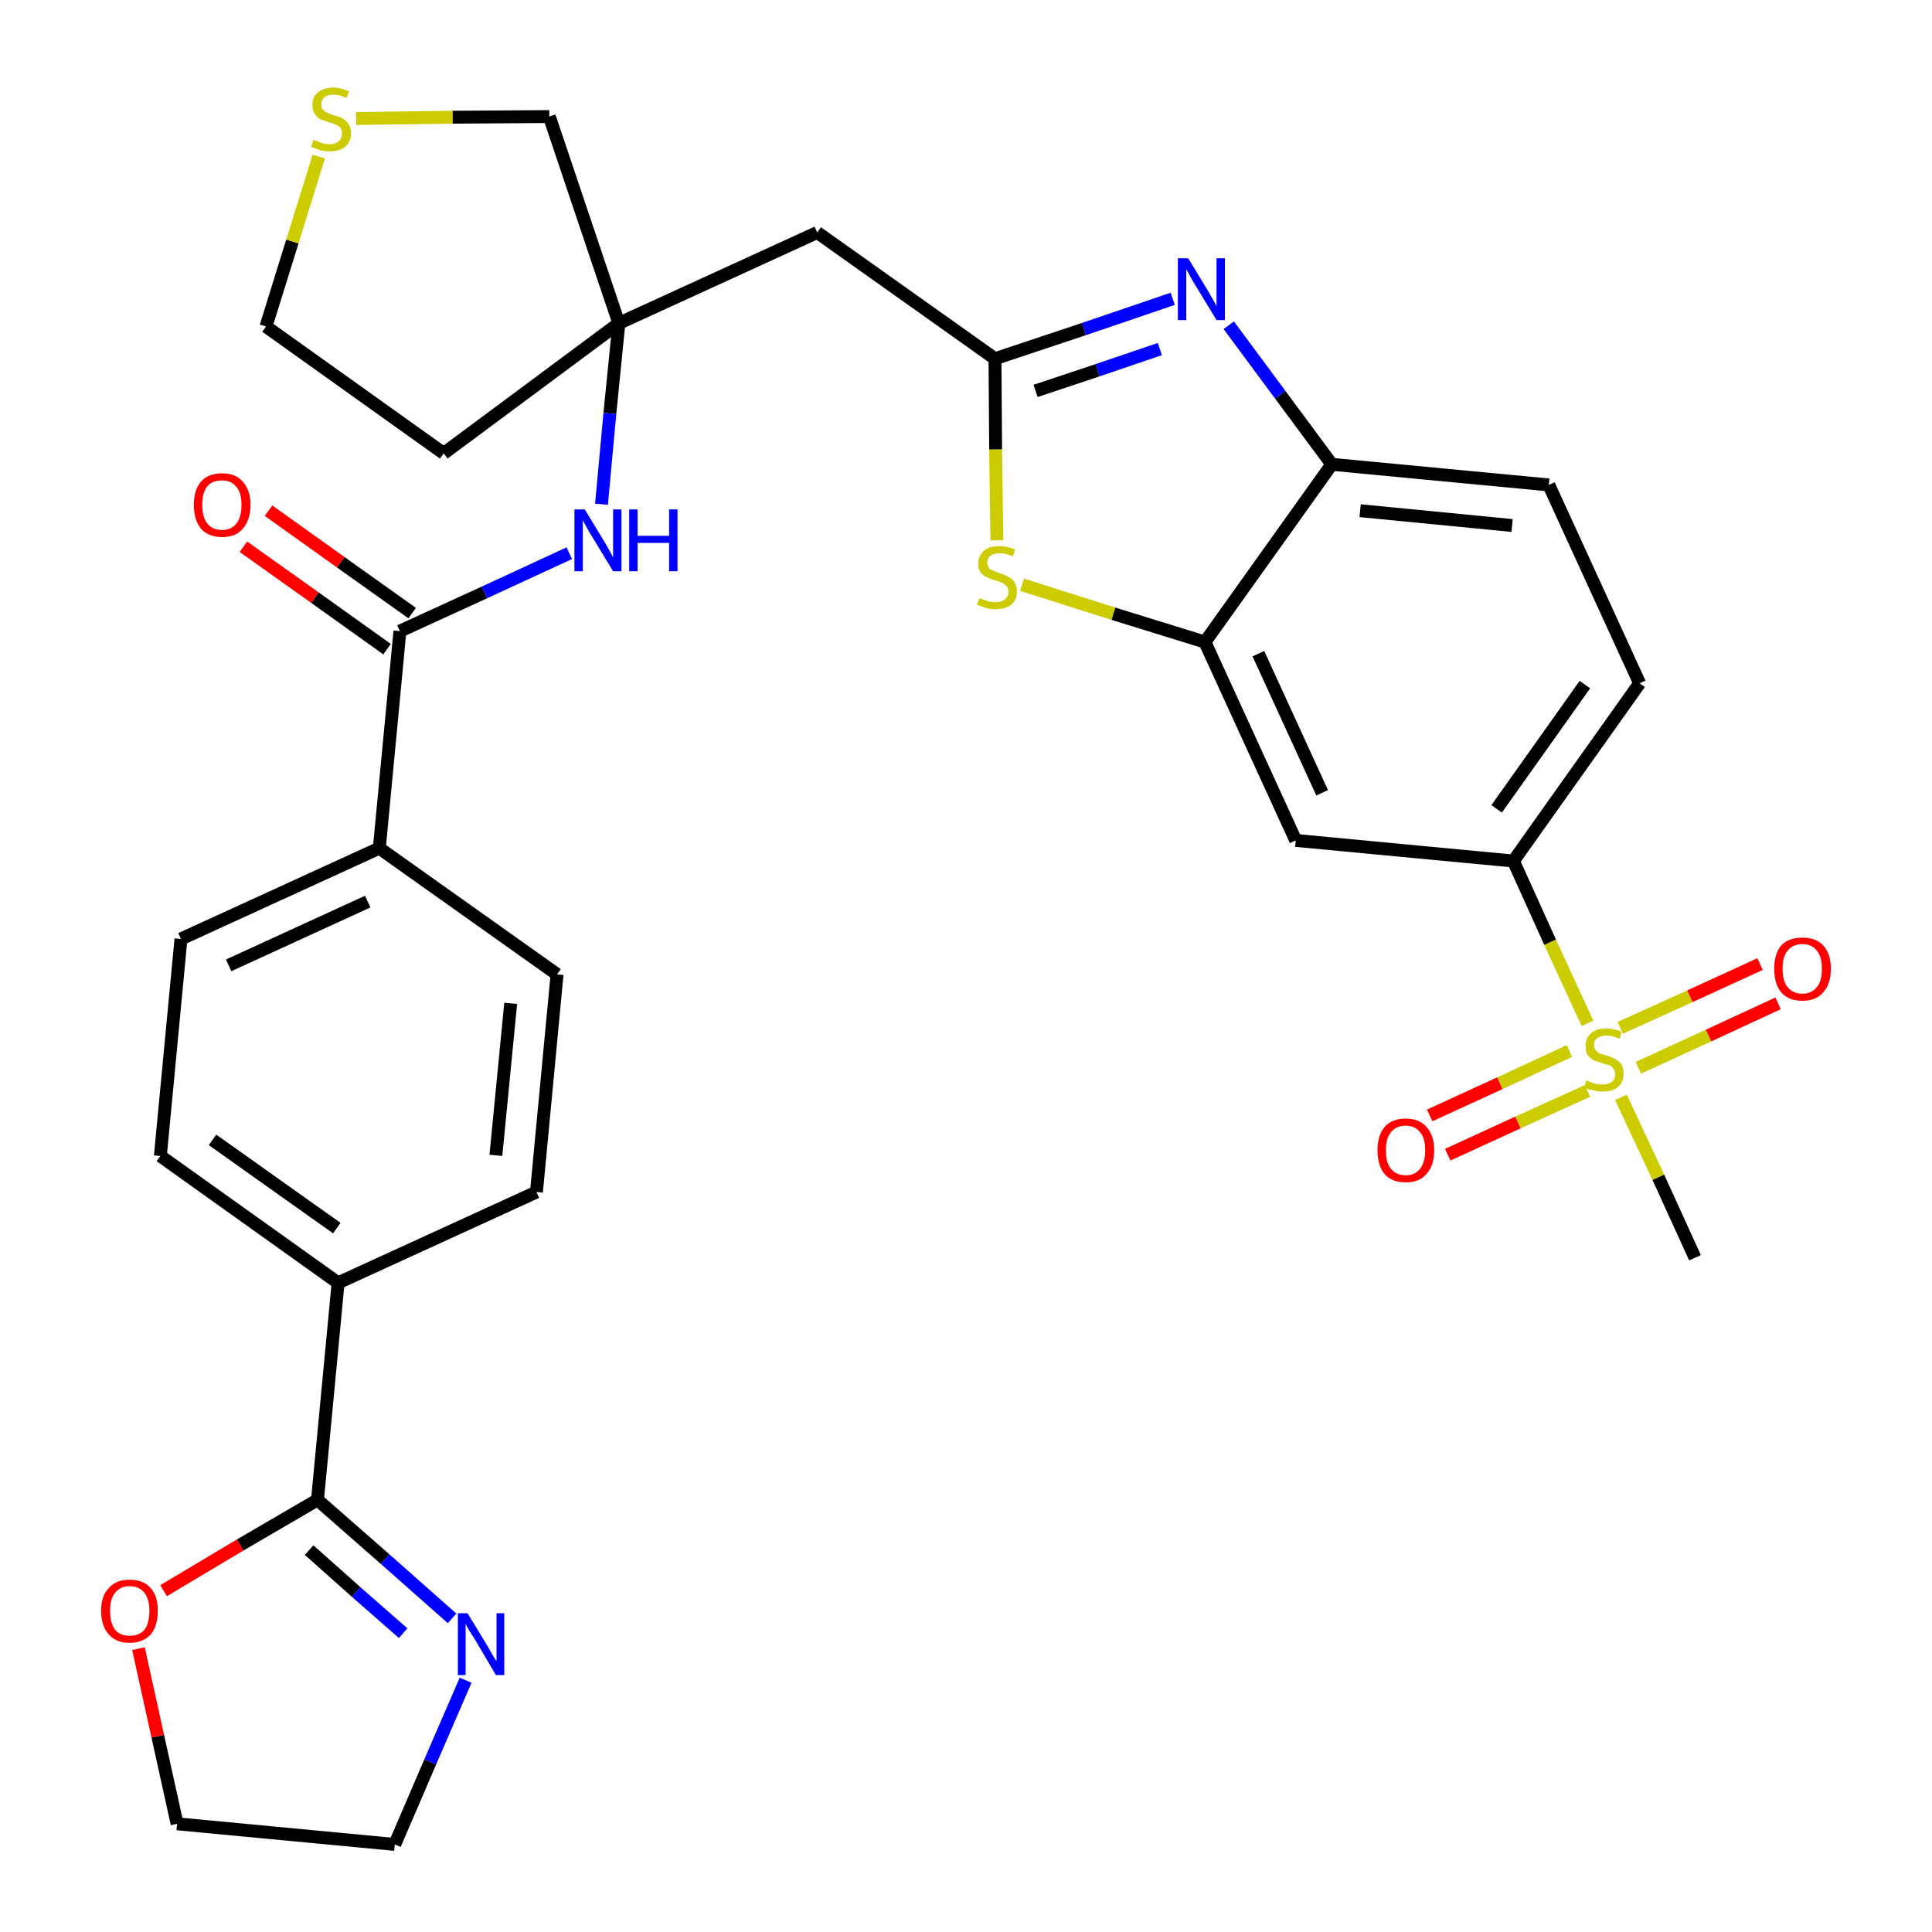 <?xml version='1.0' encoding='iso-8859-1'?>
<svg version='1.1' baseProfile='full'
              xmlns='http://www.w3.org/2000/svg'
                      xmlns:rdkit='http://www.rdkit.org/xml'
                      xmlns:xlink='http://www.w3.org/1999/xlink'
                  xml:space='preserve'
width='300px' height='300px' viewBox='0 0 300 300'>
<!-- END OF HEADER -->
<path class='bond-0 atom-0 atom-1' d='M 263.2,195.3 L 257.5,182.8' style='fill:none;fill-rule:evenodd;stroke:#000000;stroke-width:2.0px;stroke-linecap:butt;stroke-linejoin:miter;stroke-opacity:1' />
<path class='bond-0 atom-0 atom-1' d='M 257.5,182.8 L 251.7,170.4' style='fill:none;fill-rule:evenodd;stroke:#CCCC00;stroke-width:2.0px;stroke-linecap:butt;stroke-linejoin:miter;stroke-opacity:1' />
<path class='bond-1 atom-1 atom-2' d='M 254.4,165.8 L 265.3,160.8' style='fill:none;fill-rule:evenodd;stroke:#CCCC00;stroke-width:2.0px;stroke-linecap:butt;stroke-linejoin:miter;stroke-opacity:1' />
<path class='bond-1 atom-1 atom-2' d='M 265.3,160.8 L 276.1,155.8' style='fill:none;fill-rule:evenodd;stroke:#FF0000;stroke-width:2.0px;stroke-linecap:butt;stroke-linejoin:miter;stroke-opacity:1' />
<path class='bond-1 atom-1 atom-2' d='M 251.6,159.6 L 262.4,154.7' style='fill:none;fill-rule:evenodd;stroke:#CCCC00;stroke-width:2.0px;stroke-linecap:butt;stroke-linejoin:miter;stroke-opacity:1' />
<path class='bond-1 atom-1 atom-2' d='M 262.4,154.7 L 273.3,149.7' style='fill:none;fill-rule:evenodd;stroke:#FF0000;stroke-width:2.0px;stroke-linecap:butt;stroke-linejoin:miter;stroke-opacity:1' />
<path class='bond-2 atom-1 atom-3' d='M 243.7,163.2 L 232.9,168.2' style='fill:none;fill-rule:evenodd;stroke:#CCCC00;stroke-width:2.0px;stroke-linecap:butt;stroke-linejoin:miter;stroke-opacity:1' />
<path class='bond-2 atom-1 atom-3' d='M 232.9,168.2 L 222.0,173.2' style='fill:none;fill-rule:evenodd;stroke:#FF0000;stroke-width:2.0px;stroke-linecap:butt;stroke-linejoin:miter;stroke-opacity:1' />
<path class='bond-2 atom-1 atom-3' d='M 246.5,169.4 L 235.7,174.3' style='fill:none;fill-rule:evenodd;stroke:#CCCC00;stroke-width:2.0px;stroke-linecap:butt;stroke-linejoin:miter;stroke-opacity:1' />
<path class='bond-2 atom-1 atom-3' d='M 235.7,174.3 L 224.8,179.3' style='fill:none;fill-rule:evenodd;stroke:#FF0000;stroke-width:2.0px;stroke-linecap:butt;stroke-linejoin:miter;stroke-opacity:1' />
<path class='bond-3 atom-1 atom-4' d='M 246.5,158.9 L 240.7,146.3' style='fill:none;fill-rule:evenodd;stroke:#CCCC00;stroke-width:2.0px;stroke-linecap:butt;stroke-linejoin:miter;stroke-opacity:1' />
<path class='bond-3 atom-1 atom-4' d='M 240.7,146.3 L 235.0,133.7' style='fill:none;fill-rule:evenodd;stroke:#000000;stroke-width:2.0px;stroke-linecap:butt;stroke-linejoin:miter;stroke-opacity:1' />
<path class='bond-4 atom-4 atom-5' d='M 235.0,133.7 L 254.6,106.1' style='fill:none;fill-rule:evenodd;stroke:#000000;stroke-width:2.0px;stroke-linecap:butt;stroke-linejoin:miter;stroke-opacity:1' />
<path class='bond-4 atom-4 atom-5' d='M 232.4,125.6 L 246.1,106.3' style='fill:none;fill-rule:evenodd;stroke:#000000;stroke-width:2.0px;stroke-linecap:butt;stroke-linejoin:miter;stroke-opacity:1' />
<path class='bond-32 atom-32 atom-4' d='M 201.2,130.5 L 235.0,133.7' style='fill:none;fill-rule:evenodd;stroke:#000000;stroke-width:2.0px;stroke-linecap:butt;stroke-linejoin:miter;stroke-opacity:1' />
<path class='bond-5 atom-5 atom-6' d='M 254.6,106.1 L 240.5,75.3' style='fill:none;fill-rule:evenodd;stroke:#000000;stroke-width:2.0px;stroke-linecap:butt;stroke-linejoin:miter;stroke-opacity:1' />
<path class='bond-6 atom-6 atom-7' d='M 240.5,75.3 L 206.8,72.1' style='fill:none;fill-rule:evenodd;stroke:#000000;stroke-width:2.0px;stroke-linecap:butt;stroke-linejoin:miter;stroke-opacity:1' />
<path class='bond-6 atom-6 atom-7' d='M 234.8,81.6 L 211.2,79.3' style='fill:none;fill-rule:evenodd;stroke:#000000;stroke-width:2.0px;stroke-linecap:butt;stroke-linejoin:miter;stroke-opacity:1' />
<path class='bond-7 atom-7 atom-8' d='M 206.8,72.1 L 198.8,61.3' style='fill:none;fill-rule:evenodd;stroke:#000000;stroke-width:2.0px;stroke-linecap:butt;stroke-linejoin:miter;stroke-opacity:1' />
<path class='bond-7 atom-7 atom-8' d='M 198.8,61.3 L 190.8,50.5' style='fill:none;fill-rule:evenodd;stroke:#0000FF;stroke-width:2.0px;stroke-linecap:butt;stroke-linejoin:miter;stroke-opacity:1' />
<path class='bond-33 atom-31 atom-7' d='M 187.1,99.7 L 206.8,72.1' style='fill:none;fill-rule:evenodd;stroke:#000000;stroke-width:2.0px;stroke-linecap:butt;stroke-linejoin:miter;stroke-opacity:1' />
<path class='bond-8 atom-8 atom-9' d='M 182.1,46.4 L 168.3,51.1' style='fill:none;fill-rule:evenodd;stroke:#0000FF;stroke-width:2.0px;stroke-linecap:butt;stroke-linejoin:miter;stroke-opacity:1' />
<path class='bond-8 atom-8 atom-9' d='M 168.3,51.1 L 154.5,55.7' style='fill:none;fill-rule:evenodd;stroke:#000000;stroke-width:2.0px;stroke-linecap:butt;stroke-linejoin:miter;stroke-opacity:1' />
<path class='bond-8 atom-8 atom-9' d='M 180.1,54.2 L 170.4,57.5' style='fill:none;fill-rule:evenodd;stroke:#0000FF;stroke-width:2.0px;stroke-linecap:butt;stroke-linejoin:miter;stroke-opacity:1' />
<path class='bond-8 atom-8 atom-9' d='M 170.4,57.5 L 160.8,60.7' style='fill:none;fill-rule:evenodd;stroke:#000000;stroke-width:2.0px;stroke-linecap:butt;stroke-linejoin:miter;stroke-opacity:1' />
<path class='bond-9 atom-9 atom-10' d='M 154.5,55.7 L 126.9,36.1' style='fill:none;fill-rule:evenodd;stroke:#000000;stroke-width:2.0px;stroke-linecap:butt;stroke-linejoin:miter;stroke-opacity:1' />
<path class='bond-29 atom-9 atom-30' d='M 154.5,55.7 L 154.6,69.8' style='fill:none;fill-rule:evenodd;stroke:#000000;stroke-width:2.0px;stroke-linecap:butt;stroke-linejoin:miter;stroke-opacity:1' />
<path class='bond-29 atom-9 atom-30' d='M 154.6,69.8 L 154.8,83.9' style='fill:none;fill-rule:evenodd;stroke:#CCCC00;stroke-width:2.0px;stroke-linecap:butt;stroke-linejoin:miter;stroke-opacity:1' />
<path class='bond-10 atom-10 atom-11' d='M 126.9,36.1 L 96.1,50.2' style='fill:none;fill-rule:evenodd;stroke:#000000;stroke-width:2.0px;stroke-linecap:butt;stroke-linejoin:miter;stroke-opacity:1' />
<path class='bond-11 atom-11 atom-12' d='M 96.1,50.2 L 94.7,64.2' style='fill:none;fill-rule:evenodd;stroke:#000000;stroke-width:2.0px;stroke-linecap:butt;stroke-linejoin:miter;stroke-opacity:1' />
<path class='bond-11 atom-11 atom-12' d='M 94.7,64.2 L 93.4,78.3' style='fill:none;fill-rule:evenodd;stroke:#0000FF;stroke-width:2.0px;stroke-linecap:butt;stroke-linejoin:miter;stroke-opacity:1' />
<path class='bond-25 atom-11 atom-26' d='M 96.1,50.2 L 68.9,70.4' style='fill:none;fill-rule:evenodd;stroke:#000000;stroke-width:2.0px;stroke-linecap:butt;stroke-linejoin:miter;stroke-opacity:1' />
<path class='bond-34 atom-29 atom-11' d='M 85.3,18.1 L 96.1,50.2' style='fill:none;fill-rule:evenodd;stroke:#000000;stroke-width:2.0px;stroke-linecap:butt;stroke-linejoin:miter;stroke-opacity:1' />
<path class='bond-12 atom-12 atom-13' d='M 88.4,85.9 L 75.2,92.0' style='fill:none;fill-rule:evenodd;stroke:#0000FF;stroke-width:2.0px;stroke-linecap:butt;stroke-linejoin:miter;stroke-opacity:1' />
<path class='bond-12 atom-12 atom-13' d='M 75.2,92.0 L 62.1,98.0' style='fill:none;fill-rule:evenodd;stroke:#000000;stroke-width:2.0px;stroke-linecap:butt;stroke-linejoin:miter;stroke-opacity:1' />
<path class='bond-13 atom-13 atom-14' d='M 64.0,95.2 L 52.9,87.3' style='fill:none;fill-rule:evenodd;stroke:#000000;stroke-width:2.0px;stroke-linecap:butt;stroke-linejoin:miter;stroke-opacity:1' />
<path class='bond-13 atom-13 atom-14' d='M 52.9,87.3 L 41.7,79.3' style='fill:none;fill-rule:evenodd;stroke:#FF0000;stroke-width:2.0px;stroke-linecap:butt;stroke-linejoin:miter;stroke-opacity:1' />
<path class='bond-13 atom-13 atom-14' d='M 60.1,100.8 L 48.9,92.8' style='fill:none;fill-rule:evenodd;stroke:#000000;stroke-width:2.0px;stroke-linecap:butt;stroke-linejoin:miter;stroke-opacity:1' />
<path class='bond-13 atom-13 atom-14' d='M 48.9,92.8 L 37.8,84.9' style='fill:none;fill-rule:evenodd;stroke:#FF0000;stroke-width:2.0px;stroke-linecap:butt;stroke-linejoin:miter;stroke-opacity:1' />
<path class='bond-14 atom-13 atom-15' d='M 62.1,98.0 L 58.9,131.7' style='fill:none;fill-rule:evenodd;stroke:#000000;stroke-width:2.0px;stroke-linecap:butt;stroke-linejoin:miter;stroke-opacity:1' />
<path class='bond-15 atom-15 atom-16' d='M 58.9,131.7 L 28.1,145.8' style='fill:none;fill-rule:evenodd;stroke:#000000;stroke-width:2.0px;stroke-linecap:butt;stroke-linejoin:miter;stroke-opacity:1' />
<path class='bond-15 atom-15 atom-16' d='M 57.1,140.0 L 35.5,149.9' style='fill:none;fill-rule:evenodd;stroke:#000000;stroke-width:2.0px;stroke-linecap:butt;stroke-linejoin:miter;stroke-opacity:1' />
<path class='bond-35 atom-25 atom-15' d='M 86.5,151.3 L 58.9,131.7' style='fill:none;fill-rule:evenodd;stroke:#000000;stroke-width:2.0px;stroke-linecap:butt;stroke-linejoin:miter;stroke-opacity:1' />
<path class='bond-16 atom-16 atom-17' d='M 28.1,145.8 L 24.9,179.5' style='fill:none;fill-rule:evenodd;stroke:#000000;stroke-width:2.0px;stroke-linecap:butt;stroke-linejoin:miter;stroke-opacity:1' />
<path class='bond-17 atom-17 atom-18' d='M 24.9,179.5 L 52.5,199.2' style='fill:none;fill-rule:evenodd;stroke:#000000;stroke-width:2.0px;stroke-linecap:butt;stroke-linejoin:miter;stroke-opacity:1' />
<path class='bond-17 atom-17 atom-18' d='M 33.0,177.0 L 52.3,190.7' style='fill:none;fill-rule:evenodd;stroke:#000000;stroke-width:2.0px;stroke-linecap:butt;stroke-linejoin:miter;stroke-opacity:1' />
<path class='bond-18 atom-18 atom-19' d='M 52.5,199.2 L 49.3,232.9' style='fill:none;fill-rule:evenodd;stroke:#000000;stroke-width:2.0px;stroke-linecap:butt;stroke-linejoin:miter;stroke-opacity:1' />
<path class='bond-23 atom-18 atom-24' d='M 52.5,199.2 L 83.3,185.1' style='fill:none;fill-rule:evenodd;stroke:#000000;stroke-width:2.0px;stroke-linecap:butt;stroke-linejoin:miter;stroke-opacity:1' />
<path class='bond-19 atom-19 atom-20' d='M 49.3,232.9 L 59.8,242.1' style='fill:none;fill-rule:evenodd;stroke:#000000;stroke-width:2.0px;stroke-linecap:butt;stroke-linejoin:miter;stroke-opacity:1' />
<path class='bond-19 atom-19 atom-20' d='M 59.8,242.1 L 70.2,251.3' style='fill:none;fill-rule:evenodd;stroke:#0000FF;stroke-width:2.0px;stroke-linecap:butt;stroke-linejoin:miter;stroke-opacity:1' />
<path class='bond-19 atom-19 atom-20' d='M 48.0,240.7 L 55.3,247.2' style='fill:none;fill-rule:evenodd;stroke:#000000;stroke-width:2.0px;stroke-linecap:butt;stroke-linejoin:miter;stroke-opacity:1' />
<path class='bond-19 atom-19 atom-20' d='M 55.3,247.2 L 62.6,253.6' style='fill:none;fill-rule:evenodd;stroke:#0000FF;stroke-width:2.0px;stroke-linecap:butt;stroke-linejoin:miter;stroke-opacity:1' />
<path class='bond-36 atom-23 atom-19' d='M 25.4,247.0 L 37.3,239.9' style='fill:none;fill-rule:evenodd;stroke:#FF0000;stroke-width:2.0px;stroke-linecap:butt;stroke-linejoin:miter;stroke-opacity:1' />
<path class='bond-36 atom-23 atom-19' d='M 37.3,239.9 L 49.3,232.9' style='fill:none;fill-rule:evenodd;stroke:#000000;stroke-width:2.0px;stroke-linecap:butt;stroke-linejoin:miter;stroke-opacity:1' />
<path class='bond-20 atom-20 atom-21' d='M 72.3,260.9 L 66.8,273.6' style='fill:none;fill-rule:evenodd;stroke:#0000FF;stroke-width:2.0px;stroke-linecap:butt;stroke-linejoin:miter;stroke-opacity:1' />
<path class='bond-20 atom-20 atom-21' d='M 66.8,273.6 L 61.3,286.4' style='fill:none;fill-rule:evenodd;stroke:#000000;stroke-width:2.0px;stroke-linecap:butt;stroke-linejoin:miter;stroke-opacity:1' />
<path class='bond-21 atom-21 atom-22' d='M 61.3,286.4 L 27.5,283.2' style='fill:none;fill-rule:evenodd;stroke:#000000;stroke-width:2.0px;stroke-linecap:butt;stroke-linejoin:miter;stroke-opacity:1' />
<path class='bond-22 atom-22 atom-23' d='M 27.5,283.2 L 24.5,269.6' style='fill:none;fill-rule:evenodd;stroke:#000000;stroke-width:2.0px;stroke-linecap:butt;stroke-linejoin:miter;stroke-opacity:1' />
<path class='bond-22 atom-22 atom-23' d='M 24.5,269.6 L 21.5,256.0' style='fill:none;fill-rule:evenodd;stroke:#FF0000;stroke-width:2.0px;stroke-linecap:butt;stroke-linejoin:miter;stroke-opacity:1' />
<path class='bond-24 atom-24 atom-25' d='M 83.3,185.1 L 86.5,151.3' style='fill:none;fill-rule:evenodd;stroke:#000000;stroke-width:2.0px;stroke-linecap:butt;stroke-linejoin:miter;stroke-opacity:1' />
<path class='bond-24 atom-24 atom-25' d='M 77.0,179.4 L 79.3,155.8' style='fill:none;fill-rule:evenodd;stroke:#000000;stroke-width:2.0px;stroke-linecap:butt;stroke-linejoin:miter;stroke-opacity:1' />
<path class='bond-26 atom-26 atom-27' d='M 68.9,70.4 L 41.3,50.7' style='fill:none;fill-rule:evenodd;stroke:#000000;stroke-width:2.0px;stroke-linecap:butt;stroke-linejoin:miter;stroke-opacity:1' />
<path class='bond-27 atom-27 atom-28' d='M 41.3,50.7 L 45.4,37.5' style='fill:none;fill-rule:evenodd;stroke:#000000;stroke-width:2.0px;stroke-linecap:butt;stroke-linejoin:miter;stroke-opacity:1' />
<path class='bond-27 atom-27 atom-28' d='M 45.4,37.5 L 49.5,24.3' style='fill:none;fill-rule:evenodd;stroke:#CCCC00;stroke-width:2.0px;stroke-linecap:butt;stroke-linejoin:miter;stroke-opacity:1' />
<path class='bond-28 atom-28 atom-29' d='M 55.3,18.4 L 70.3,18.2' style='fill:none;fill-rule:evenodd;stroke:#CCCC00;stroke-width:2.0px;stroke-linecap:butt;stroke-linejoin:miter;stroke-opacity:1' />
<path class='bond-28 atom-28 atom-29' d='M 70.3,18.2 L 85.3,18.1' style='fill:none;fill-rule:evenodd;stroke:#000000;stroke-width:2.0px;stroke-linecap:butt;stroke-linejoin:miter;stroke-opacity:1' />
<path class='bond-30 atom-30 atom-31' d='M 158.7,90.8 L 172.9,95.3' style='fill:none;fill-rule:evenodd;stroke:#CCCC00;stroke-width:2.0px;stroke-linecap:butt;stroke-linejoin:miter;stroke-opacity:1' />
<path class='bond-30 atom-30 atom-31' d='M 172.9,95.3 L 187.1,99.7' style='fill:none;fill-rule:evenodd;stroke:#000000;stroke-width:2.0px;stroke-linecap:butt;stroke-linejoin:miter;stroke-opacity:1' />
<path class='bond-31 atom-31 atom-32' d='M 187.1,99.7 L 201.2,130.5' style='fill:none;fill-rule:evenodd;stroke:#000000;stroke-width:2.0px;stroke-linecap:butt;stroke-linejoin:miter;stroke-opacity:1' />
<path class='bond-31 atom-31 atom-32' d='M 195.4,101.5 L 205.3,123.1' style='fill:none;fill-rule:evenodd;stroke:#000000;stroke-width:2.0px;stroke-linecap:butt;stroke-linejoin:miter;stroke-opacity:1' />
<path  class='atom-1' d='M 246.3 167.8
Q 246.5 167.8, 246.9 168.0
Q 247.3 168.2, 247.8 168.3
Q 248.3 168.4, 248.8 168.4
Q 249.7 168.4, 250.3 168.0
Q 250.8 167.6, 250.8 166.8
Q 250.8 166.3, 250.5 165.9
Q 250.3 165.6, 249.9 165.4
Q 249.4 165.3, 248.8 165.1
Q 247.9 164.8, 247.4 164.6
Q 246.9 164.3, 246.5 163.8
Q 246.2 163.3, 246.2 162.4
Q 246.2 161.2, 247.0 160.5
Q 247.8 159.7, 249.4 159.7
Q 250.6 159.7, 251.8 160.2
L 251.5 161.3
Q 250.4 160.8, 249.5 160.8
Q 248.6 160.8, 248.0 161.2
Q 247.5 161.6, 247.5 162.2
Q 247.5 162.8, 247.8 163.1
Q 248.1 163.4, 248.4 163.6
Q 248.8 163.7, 249.5 163.9
Q 250.4 164.2, 250.9 164.5
Q 251.4 164.8, 251.8 165.3
Q 252.1 165.9, 252.1 166.8
Q 252.1 168.1, 251.2 168.8
Q 250.4 169.5, 248.9 169.5
Q 248.0 169.5, 247.4 169.3
Q 246.7 169.2, 246.0 168.9
L 246.3 167.8
' fill='#CCCC00'/>
<path  class='atom-2' d='M 275.5 150.4
Q 275.5 148.1, 276.6 146.8
Q 277.7 145.6, 279.9 145.6
Q 282.0 145.6, 283.1 146.8
Q 284.3 148.1, 284.3 150.4
Q 284.3 152.8, 283.1 154.1
Q 282.0 155.4, 279.9 155.4
Q 277.7 155.4, 276.6 154.1
Q 275.5 152.8, 275.5 150.4
M 279.9 154.3
Q 281.3 154.3, 282.1 153.3
Q 282.9 152.4, 282.9 150.4
Q 282.9 148.5, 282.1 147.6
Q 281.3 146.6, 279.9 146.6
Q 278.4 146.6, 277.6 147.6
Q 276.8 148.5, 276.8 150.4
Q 276.8 152.4, 277.6 153.3
Q 278.4 154.3, 279.9 154.3
' fill='#FF0000'/>
<path  class='atom-3' d='M 213.9 178.6
Q 213.9 176.3, 215.0 175.0
Q 216.1 173.7, 218.3 173.7
Q 220.4 173.7, 221.5 175.0
Q 222.7 176.3, 222.7 178.6
Q 222.7 181.0, 221.5 182.3
Q 220.4 183.6, 218.3 183.6
Q 216.1 183.6, 215.0 182.3
Q 213.9 181.0, 213.9 178.6
M 218.3 182.5
Q 219.7 182.5, 220.5 181.5
Q 221.3 180.5, 221.3 178.6
Q 221.3 176.7, 220.5 175.8
Q 219.7 174.8, 218.3 174.8
Q 216.8 174.8, 216.0 175.8
Q 215.2 176.7, 215.2 178.6
Q 215.2 180.6, 216.0 181.5
Q 216.8 182.5, 218.3 182.5
' fill='#FF0000'/>
<path  class='atom-8' d='M 184.5 40.1
L 187.6 45.2
Q 187.9 45.7, 188.4 46.6
Q 188.9 47.5, 188.9 47.6
L 188.9 40.1
L 190.2 40.1
L 190.2 49.7
L 188.9 49.7
L 185.5 44.1
Q 185.1 43.5, 184.7 42.7
Q 184.3 42.0, 184.2 41.8
L 184.2 49.7
L 182.9 49.7
L 182.9 40.1
L 184.5 40.1
' fill='#0000FF'/>
<path  class='atom-12' d='M 90.8 79.1
L 93.9 84.2
Q 94.2 84.7, 94.7 85.6
Q 95.2 86.5, 95.2 86.6
L 95.2 79.1
L 96.5 79.1
L 96.5 88.7
L 95.2 88.7
L 91.8 83.1
Q 91.4 82.5, 91.0 81.7
Q 90.6 81.0, 90.5 80.8
L 90.5 88.7
L 89.2 88.7
L 89.2 79.1
L 90.8 79.1
' fill='#0000FF'/>
<path  class='atom-12' d='M 97.7 79.1
L 99.0 79.1
L 99.0 83.2
L 103.9 83.2
L 103.9 79.1
L 105.2 79.1
L 105.2 88.7
L 103.9 88.7
L 103.9 84.3
L 99.0 84.3
L 99.0 88.7
L 97.7 88.7
L 97.7 79.1
' fill='#0000FF'/>
<path  class='atom-14' d='M 30.1 78.4
Q 30.1 76.1, 31.2 74.8
Q 32.3 73.5, 34.5 73.5
Q 36.6 73.5, 37.7 74.8
Q 38.9 76.1, 38.9 78.4
Q 38.9 80.7, 37.7 82.1
Q 36.6 83.4, 34.5 83.4
Q 32.4 83.4, 31.2 82.1
Q 30.1 80.7, 30.1 78.4
M 34.5 82.3
Q 35.9 82.3, 36.7 81.3
Q 37.5 80.3, 37.5 78.4
Q 37.5 76.5, 36.7 75.6
Q 35.9 74.6, 34.5 74.6
Q 33.0 74.6, 32.2 75.5
Q 31.4 76.5, 31.4 78.4
Q 31.4 80.3, 32.2 81.3
Q 33.0 82.3, 34.5 82.3
' fill='#FF0000'/>
<path  class='atom-20' d='M 72.6 250.5
L 75.7 255.6
Q 76.0 256.1, 76.5 257.0
Q 77.0 257.9, 77.1 257.9
L 77.1 250.5
L 78.3 250.5
L 78.3 260.1
L 77.0 260.1
L 73.7 254.5
Q 73.3 253.9, 72.8 253.1
Q 72.4 252.4, 72.3 252.1
L 72.3 260.1
L 71.1 260.1
L 71.1 250.5
L 72.6 250.5
' fill='#0000FF'/>
<path  class='atom-23' d='M 15.7 250.1
Q 15.7 247.8, 16.9 246.6
Q 18.0 245.3, 20.1 245.3
Q 22.3 245.3, 23.4 246.6
Q 24.5 247.8, 24.5 250.1
Q 24.5 252.5, 23.4 253.8
Q 22.2 255.1, 20.1 255.1
Q 18.0 255.1, 16.9 253.8
Q 15.7 252.5, 15.7 250.1
M 20.1 254.0
Q 21.6 254.0, 22.4 253.1
Q 23.2 252.1, 23.2 250.1
Q 23.2 248.3, 22.4 247.3
Q 21.6 246.3, 20.1 246.3
Q 18.7 246.3, 17.9 247.3
Q 17.1 248.2, 17.1 250.1
Q 17.1 252.1, 17.9 253.1
Q 18.7 254.0, 20.1 254.0
' fill='#FF0000'/>
<path  class='atom-28' d='M 48.7 21.7
Q 48.8 21.8, 49.2 21.9
Q 49.7 22.1, 50.2 22.3
Q 50.7 22.4, 51.2 22.4
Q 52.1 22.4, 52.6 21.9
Q 53.1 21.5, 53.1 20.7
Q 53.1 20.2, 52.9 19.9
Q 52.6 19.5, 52.2 19.4
Q 51.8 19.2, 51.1 19.0
Q 50.3 18.7, 49.7 18.5
Q 49.2 18.2, 48.9 17.7
Q 48.5 17.2, 48.5 16.3
Q 48.5 15.1, 49.3 14.4
Q 50.2 13.6, 51.8 13.6
Q 52.9 13.6, 54.2 14.2
L 53.8 15.2
Q 52.7 14.7, 51.8 14.7
Q 50.9 14.7, 50.4 15.1
Q 49.9 15.5, 49.9 16.2
Q 49.9 16.7, 50.1 17.0
Q 50.4 17.3, 50.8 17.5
Q 51.2 17.7, 51.8 17.9
Q 52.7 18.1, 53.2 18.4
Q 53.7 18.7, 54.1 19.2
Q 54.5 19.8, 54.5 20.7
Q 54.5 22.0, 53.6 22.8
Q 52.7 23.5, 51.2 23.5
Q 50.4 23.5, 49.7 23.3
Q 49.1 23.1, 48.3 22.8
L 48.7 21.7
' fill='#CCCC00'/>
<path  class='atom-30' d='M 152.1 92.9
Q 152.2 92.9, 152.7 93.1
Q 153.1 93.3, 153.6 93.4
Q 154.1 93.5, 154.6 93.5
Q 155.5 93.5, 156.0 93.1
Q 156.6 92.6, 156.6 91.9
Q 156.6 91.3, 156.3 91.0
Q 156.0 90.7, 155.6 90.5
Q 155.2 90.3, 154.5 90.1
Q 153.7 89.9, 153.2 89.6
Q 152.7 89.4, 152.3 88.9
Q 151.9 88.4, 151.9 87.5
Q 151.9 86.3, 152.8 85.5
Q 153.6 84.8, 155.2 84.8
Q 156.3 84.8, 157.6 85.3
L 157.3 86.4
Q 156.1 85.9, 155.3 85.9
Q 154.3 85.9, 153.8 86.3
Q 153.3 86.7, 153.3 87.3
Q 153.3 87.8, 153.6 88.2
Q 153.8 88.5, 154.2 88.6
Q 154.6 88.8, 155.3 89.0
Q 156.1 89.3, 156.6 89.6
Q 157.2 89.8, 157.5 90.4
Q 157.9 90.9, 157.9 91.9
Q 157.9 93.2, 157.0 93.9
Q 156.1 94.6, 154.6 94.6
Q 153.8 94.6, 153.1 94.4
Q 152.5 94.2, 151.7 93.9
L 152.1 92.9
' fill='#CCCC00'/>
</svg>
